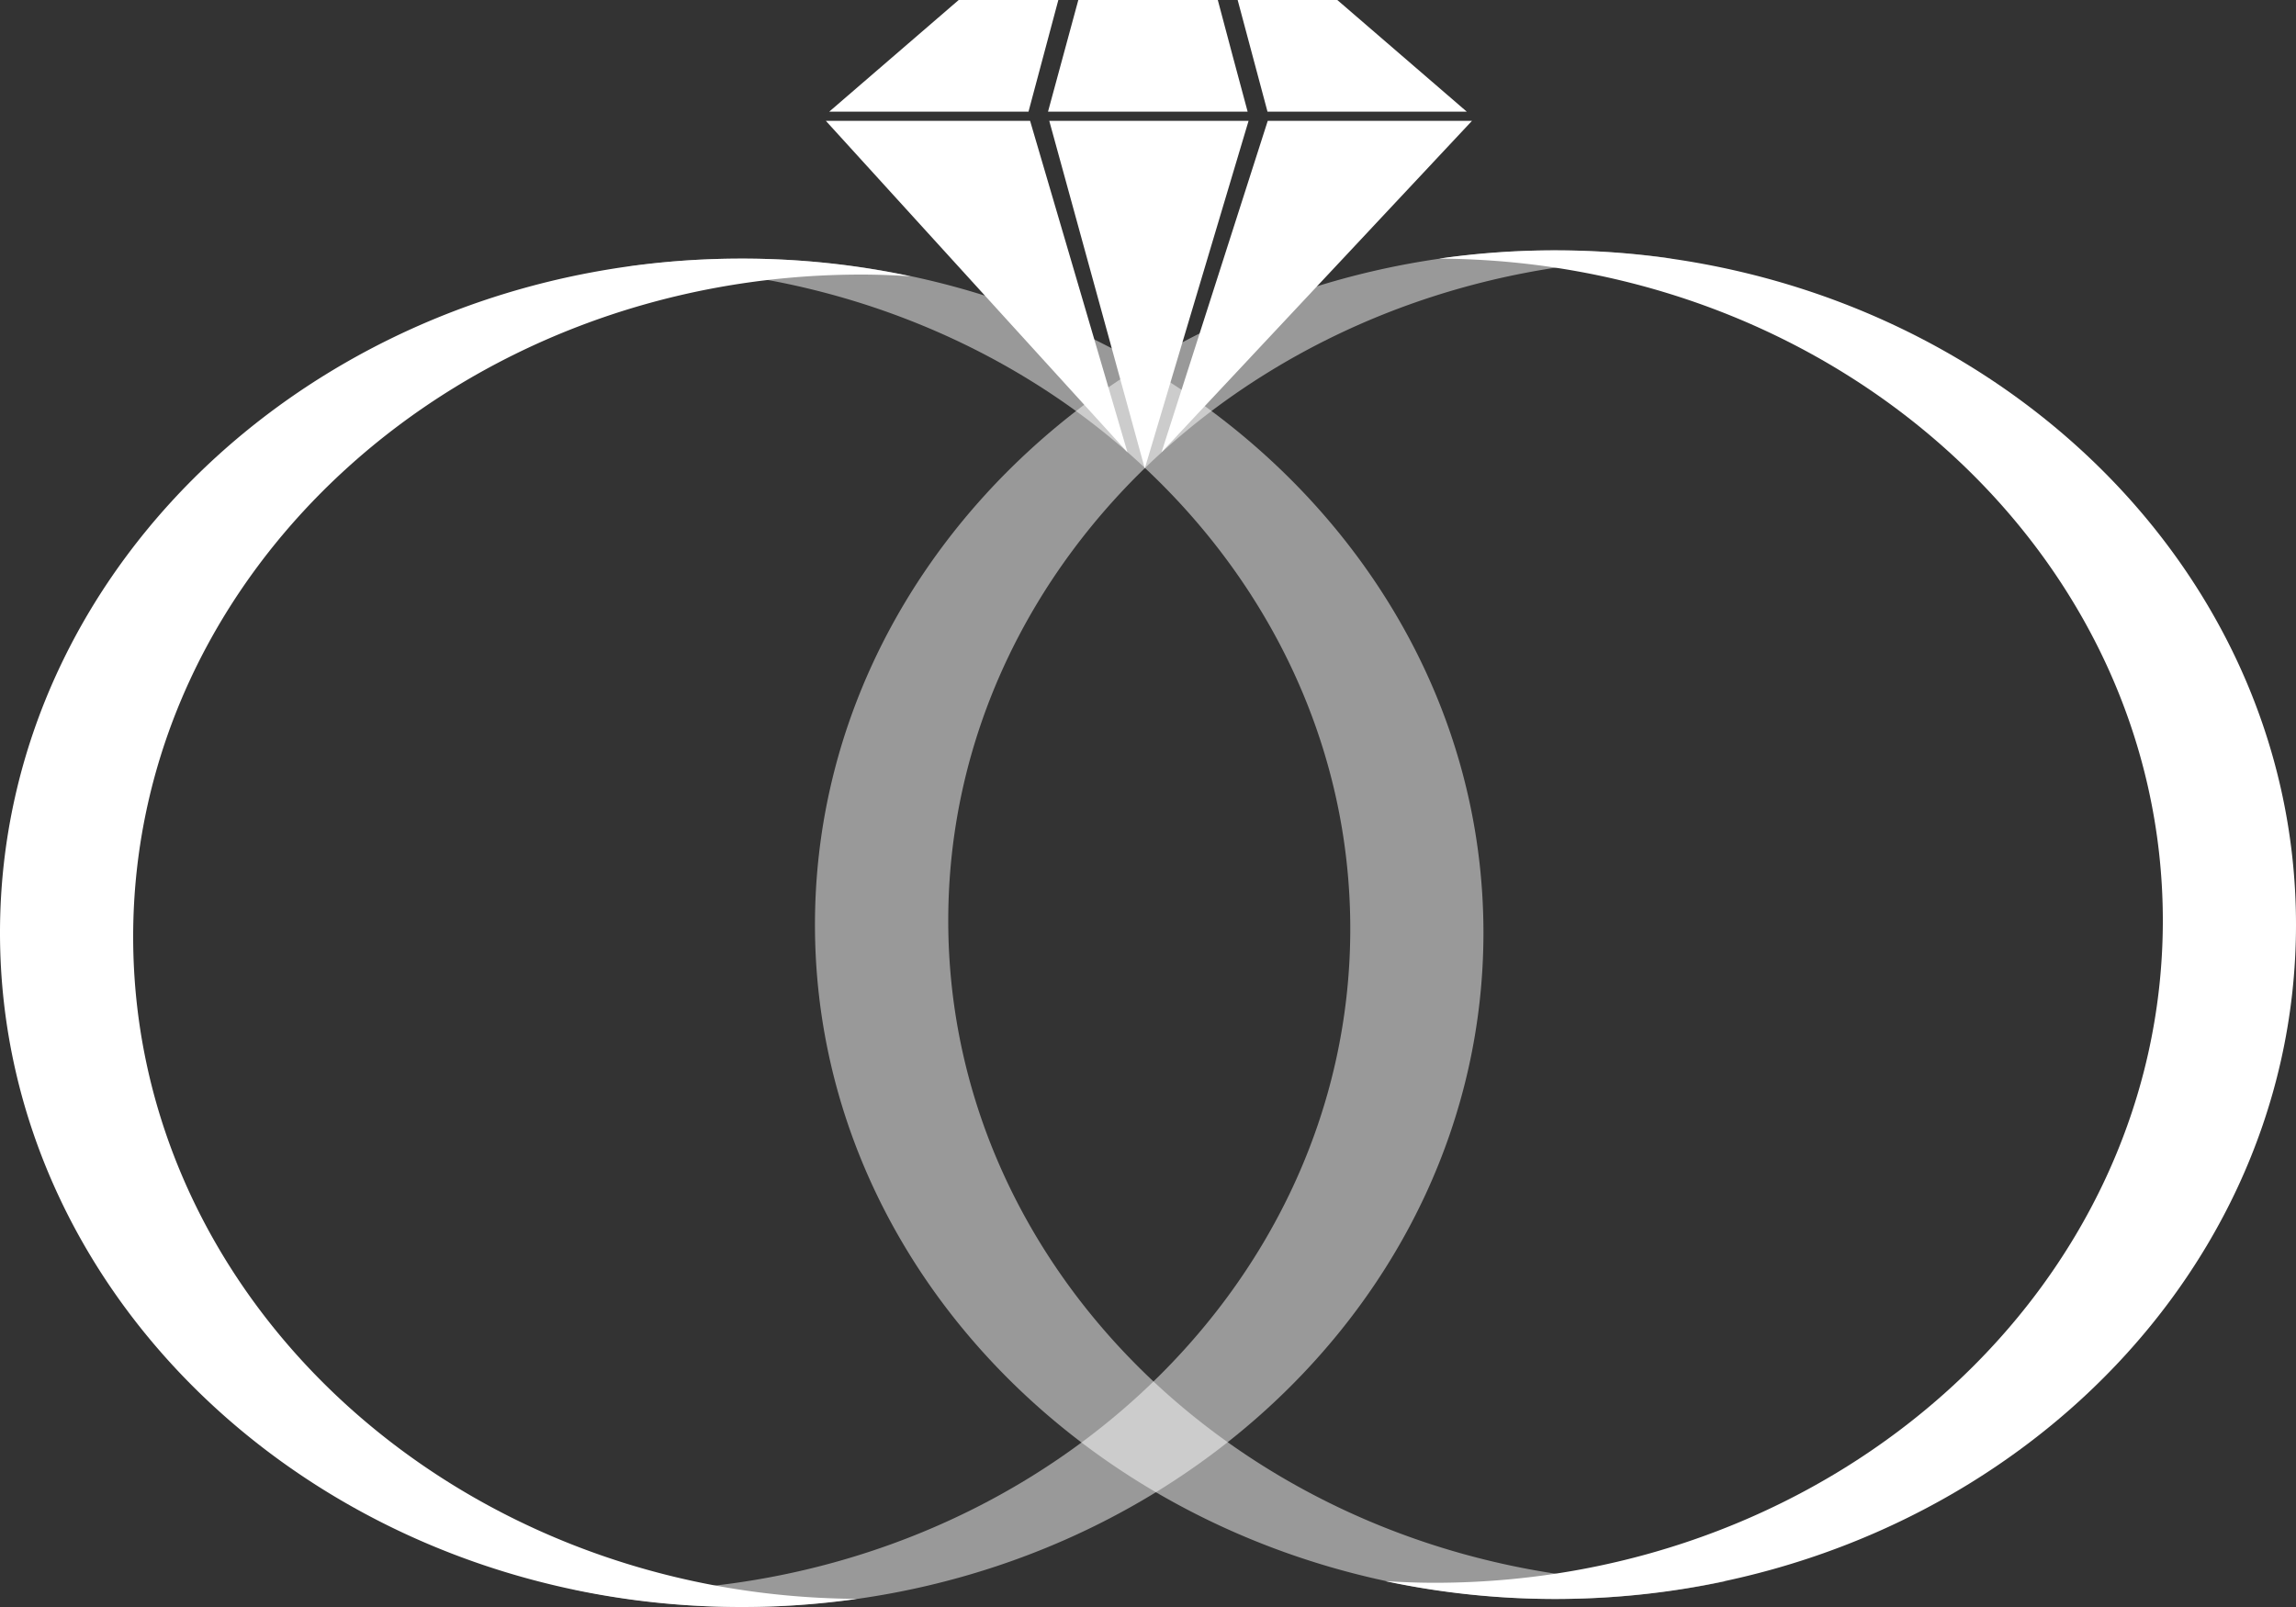<svg id="Warstwa_1" data-name="Warstwa 1" xmlns="http://www.w3.org/2000/svg" viewBox="0 0 200 140"><rect x="0" y="0" width="200" height="140" fill="#333333" stroke="none"/><defs><style>.cls-1,.cls-2{fill:#fff;}.cls-1{opacity:0.5;}</style></defs><title>hnoss-ring-logo-white</title><path class="cls-1" d="M82.31,80.67c0,31.87,28.39,57.69,63.43,57.69,1.44,0,2.87-.06,4.28-.14a71.17,71.17,0,0,1-14.73,1.55c-35.67,0-64.59-26.3-64.59-58.74s28.92-58.75,64.59-58.75a70.8,70.8,0,0,1,10.06.72C110.5,23.19,82.31,48.93,82.31,80.67Z" transform="translate(0.29 -0.47)"/><path class="cls-1" d="M117.33,81.38c0,31.86-28.4,57.69-63.44,57.69-1.44,0-2.87-.06-4.28-.15a70.5,70.5,0,0,0,14.73,1.55c35.67,0,64.59-26.3,64.59-58.74S100,23,64.34,23a70.8,70.8,0,0,0-10.06.71C89.13,23.89,117.33,49.64,117.33,81.38Z" transform="translate(0.29 -0.47)"/><path class="cls-2" d="M11.31,82.08c0-31.86,28.4-57.69,63.44-57.69,1.44,0,2.87.06,4.28.15A70.5,70.5,0,0,0,64.3,23C28.63,23-.29,49.29-.29,81.73s28.92,58.74,64.59,58.74a70.91,70.91,0,0,0,10.06-.71C39.51,139.57,11.31,113.82,11.31,82.08Z" transform="translate(0.29 -0.47)"/><path class="cls-2" d="M188.11,80.67c0,31.87-28.4,57.69-63.44,57.69-1.44,0-2.86-.06-4.28-.14a71.17,71.17,0,0,0,14.73,1.55c35.67,0,64.59-26.3,64.59-58.74s-28.92-58.75-64.59-58.75a70.9,70.9,0,0,0-10.06.72C159.92,23.19,188.11,48.93,188.11,80.67Z" transform="translate(0.29 -0.47)"/><path class="cls-2" d="M108.39,10.2H91L93.64.47h12.15Q107.08,5.35,108.39,10.2Z" transform="translate(0.29 -0.47)"/><path class="cls-2" d="M127.48,10.2H110.12q-1.29-4.86-2.6-9.73h8.68Z" transform="translate(0.29 -0.47)"/><path class="cls-2" d="M71.94,10.2H89.3Q90.59,5.34,91.9.47H83.22Z" transform="translate(0.29 -0.47)"/><path class="cls-2" d="M99.43,41.28Q95.28,26.15,91.11,11h17.36Q103.94,26.15,99.43,41.28Z" transform="translate(0.29 -0.47)"/><path class="cls-2" d="M100.89,39.87,110.14,11h17.79Z" transform="translate(0.29 -0.47)"/><path class="cls-2" d="M97.92,39.87Q93.68,25.46,89.44,11H71.65Z" transform="translate(0.29 -0.47)"/></svg>